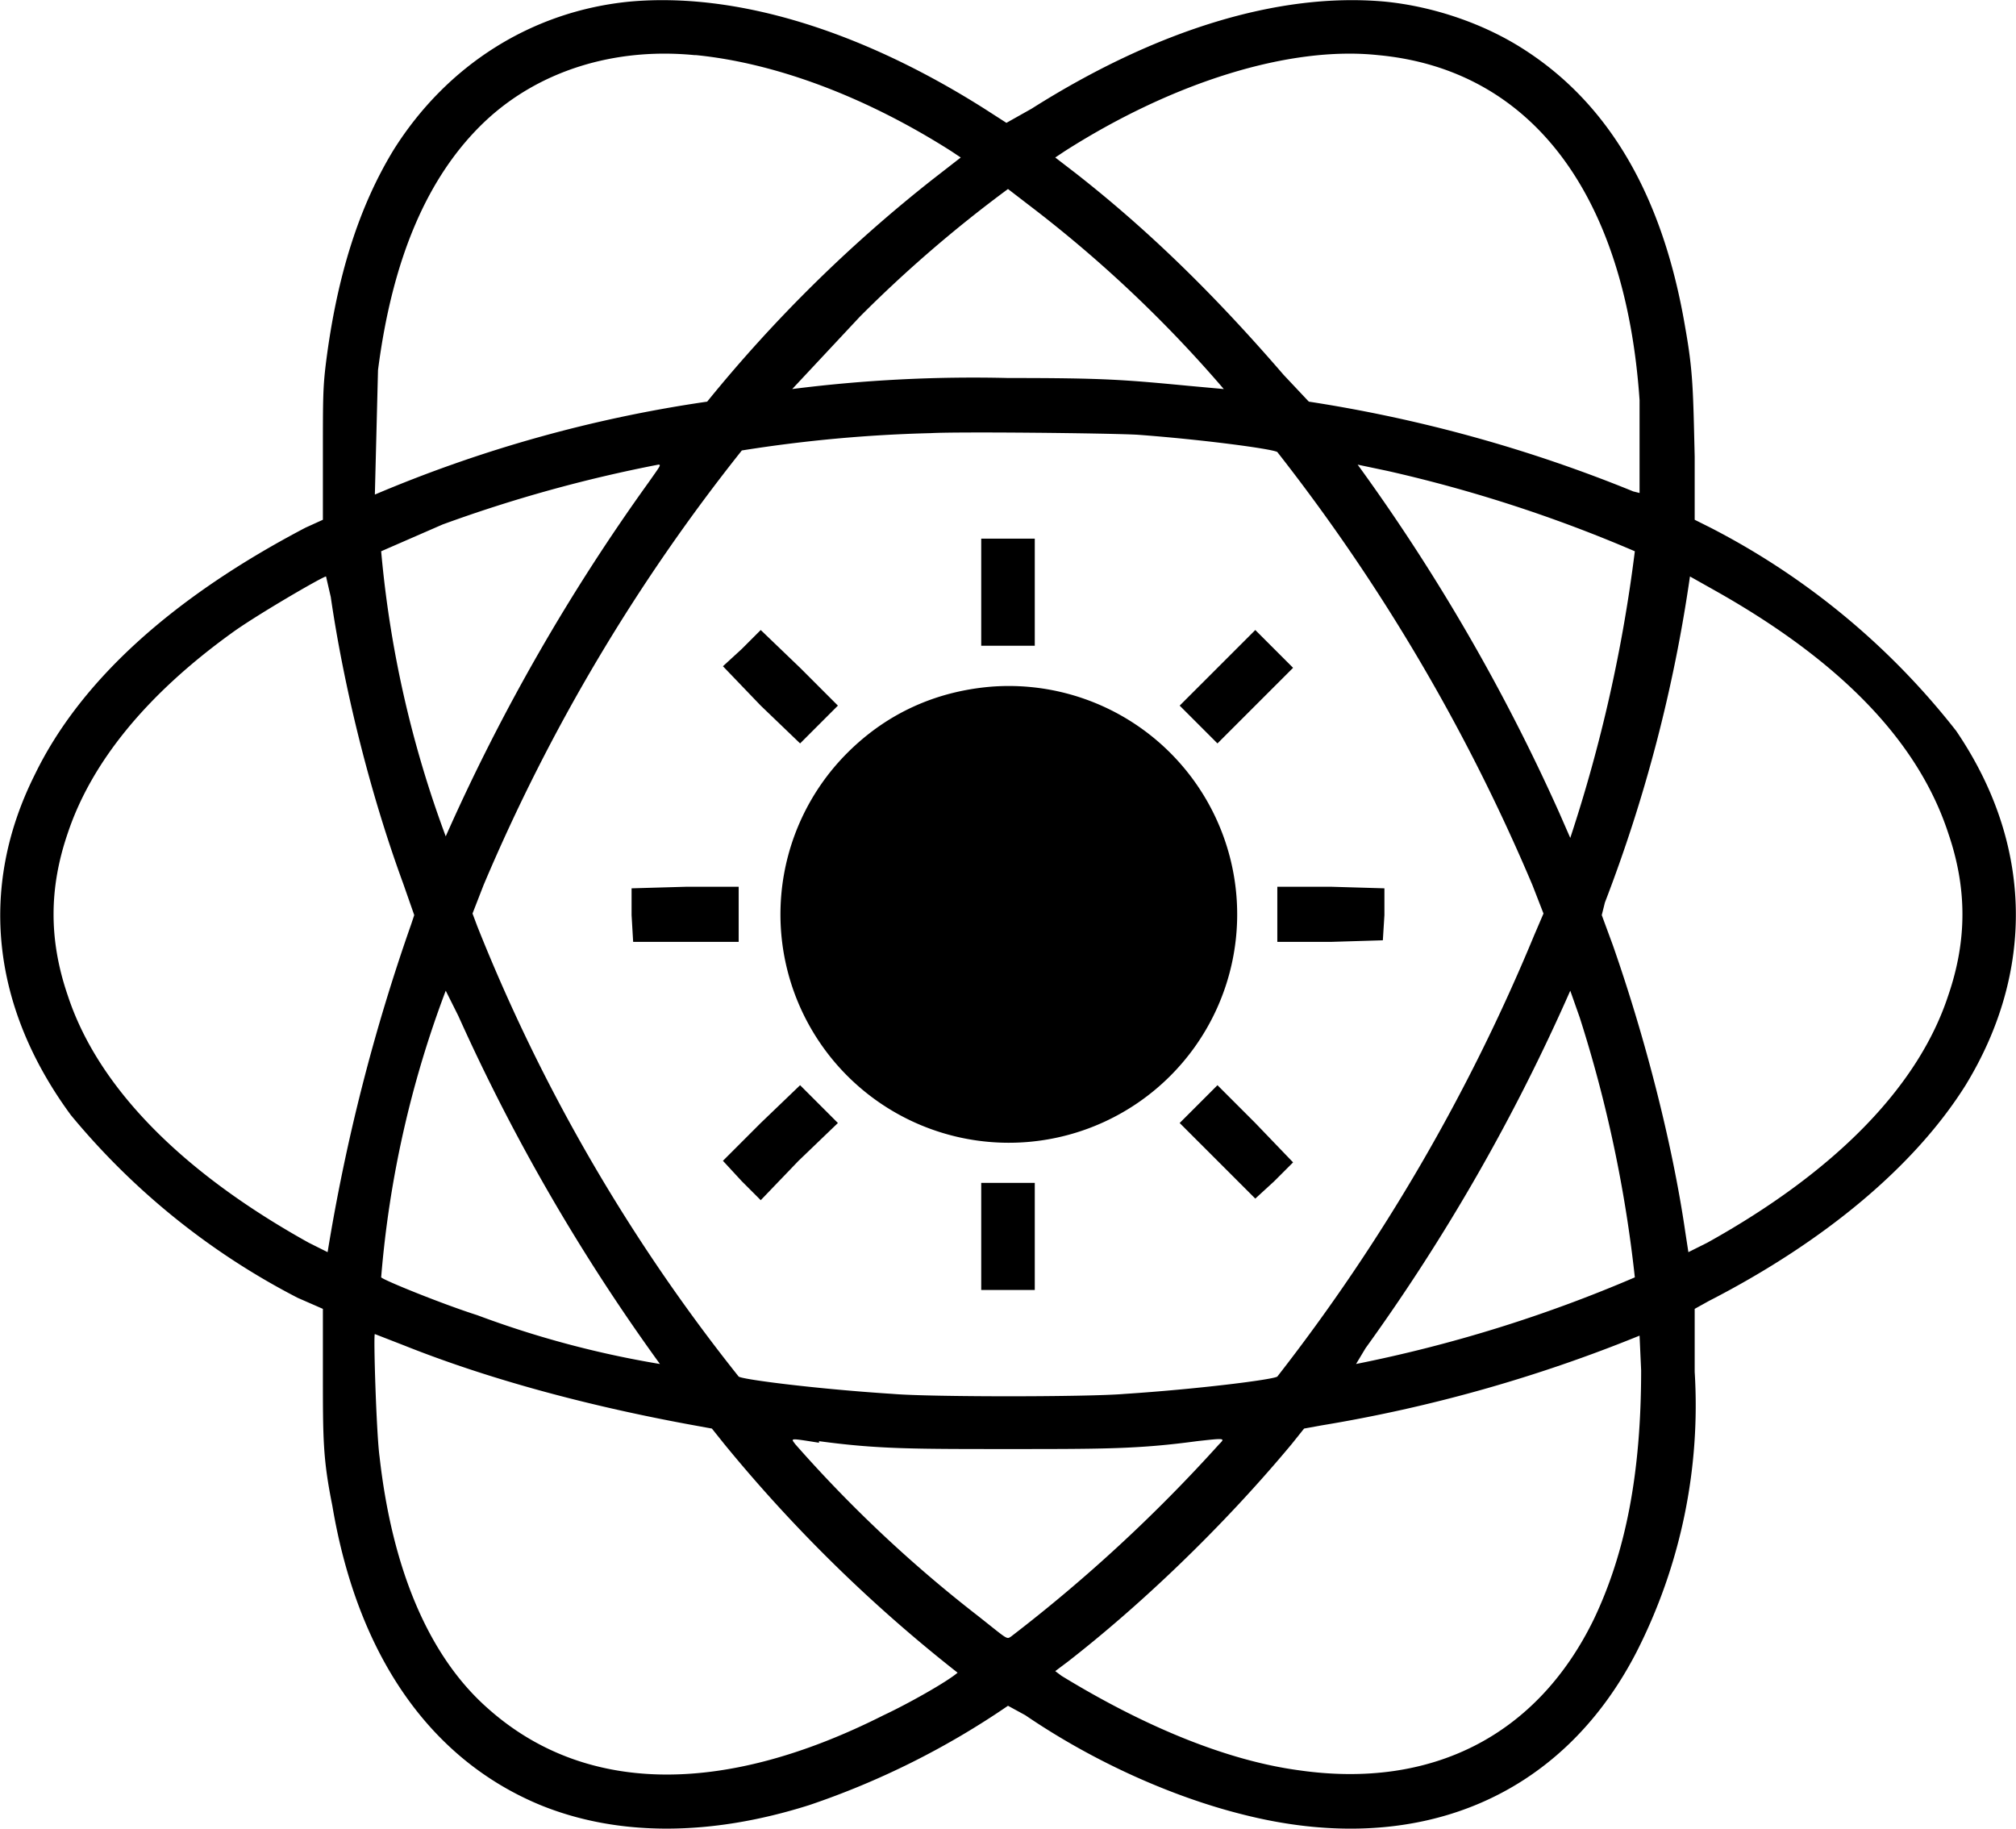 <svg version="1.0" xmlns="http://www.w3.org/2000/svg" width="1706.7" height="1548" viewBox="0 0 1280 1161"><path d="M400 1c-62 6-116 40-150 94-22 36-36 80-43 135-2 16-2 23-2 59v41l-11 5c-84 44-143 97-172 157-36 72-27 148 23 216a460 460 0 00144 116l16 7v40c0 43 0 55 6 85 16 95 62 161 132 190 49 20 108 20 171 0a515 515 0 00126-63l11 6c44 30 94 52 138 63 110 28 202-10 250-103a345 345 0 0037-178v-40l9-5c74-38 131-86 163-137 44-72 43-153-6-225a472 472 0 00-156-129l-10-5v-40c-1-42-1-54-6-82-14-83-48-142-103-177-25-16-57-27-88-30-67-6-145 18-224 68l-16 9-14-9C546 19 467-5 400 1zm42 34c50 5 107 26 162 61l6 4-18 14a907 907 0 00-143 141 854 854 0 00-211 59l2-79c9-70 31-123 68-158 34-32 82-47 133-42zm433 0c97 9 157 88 166 219v59l-4-1a912 912 0 00-206-57l-16-17c-44-51-86-92-132-128l-13-10 6-4c69-44 143-67 199-61zm-222 95a807 807 0 01124 117l-22-2c-42-4-54-5-115-5a912 912 0 00-137 7l43-46a825 825 0 0194-81l13 10zm69 146c41 3 86 9 89 11a1206 1206 0 01162 275l7 18-6 14a1203 1203 0 01-163 280c-3 2-51 8-97 11-23 2-124 2-147 0-47-3-95-9-98-11a1127 1127 0 01-166-286l-3-8 7-18a1181 1181 0 01164-276 901 901 0 01120-11c18-1 112 0 131 1zm-310 30a1259 1259 0 00-129 225 694 694 0 01-41-181l39-17a896 896 0 01137-38c2 0 1 1-6 11zm469-7a900 900 0 01157 51 957 957 0 01-41 182l-7-16a1234 1234 0 00-128-221l19 4zm-671 80c8 55 24 122 46 182l7 20-2 6a1213 1213 0 00-53 208l-12-6c-81-45-134-99-153-157-12-35-12-68 0-103 15-45 50-88 104-127 15-11 58-36 60-36l3 13zm879-4c80 45 129 96 148 154 12 35 12 68 0 103-19 58-72 112-153 157l-12 6-2-13c-8-55-25-122-46-182l-7-19 2-8a954 954 0 0054-207l16 9zM291 645a1246 1246 0 00128 221 621 621 0 01-116-31c-22-7-59-22-61-24a667 667 0 0141-182l8 16zm712 1a839 839 0 0135 165 890 890 0 01-177 55l6-10a1245 1245 0 00130-227l6 17zM256 854c55 22 119 39 185 51l11 2 8 10a947 947 0 00148 145c-7 6-32 20-47 27-103 52-191 50-252-5-37-33-60-88-68-159-2-14-4-78-3-78l18 7zm786 16c0 66-10 116-30 158-36 74-103 108-187 96-45-6-97-27-151-60l-4-3 8-6c45-35 97-84 142-138l8-10 11-2a943 943 0 00202-57l1 22zm-522 45c37 5 59 5 120 5s83 0 120-5c18-2 18-2 14 2a986 986 0 01-132 122c-3 2-2 2-21-13a839 839 0 01-116-109c-3-4-4-4 15-1z"/><path d="M623 376v34h34v-68h-34v34zM471 412l-12 11 24 25 25 24 12-12 12-12-24-24-25-24-12 12zM773 424l-24 24 12 12 12 12 24-24 24-24-12-12-12-12-24 24zM629 436c-35 3-66 17-91 42a145 145 0 1091-42zM401 564v17l1 17h67v-35h-33l-35 1zM811 581v17h34l33-1 1-16v-17l-34-1h-34v18zM483 713l-24 24 12 13 12 12 24-25 25-24-12-12-12-12-25 24zM761 701l-12 12 24 24 24 24 12-11 12-12-24-25-24-24-12 12zM623 785v34h34v-68h-34v34z"/></svg>